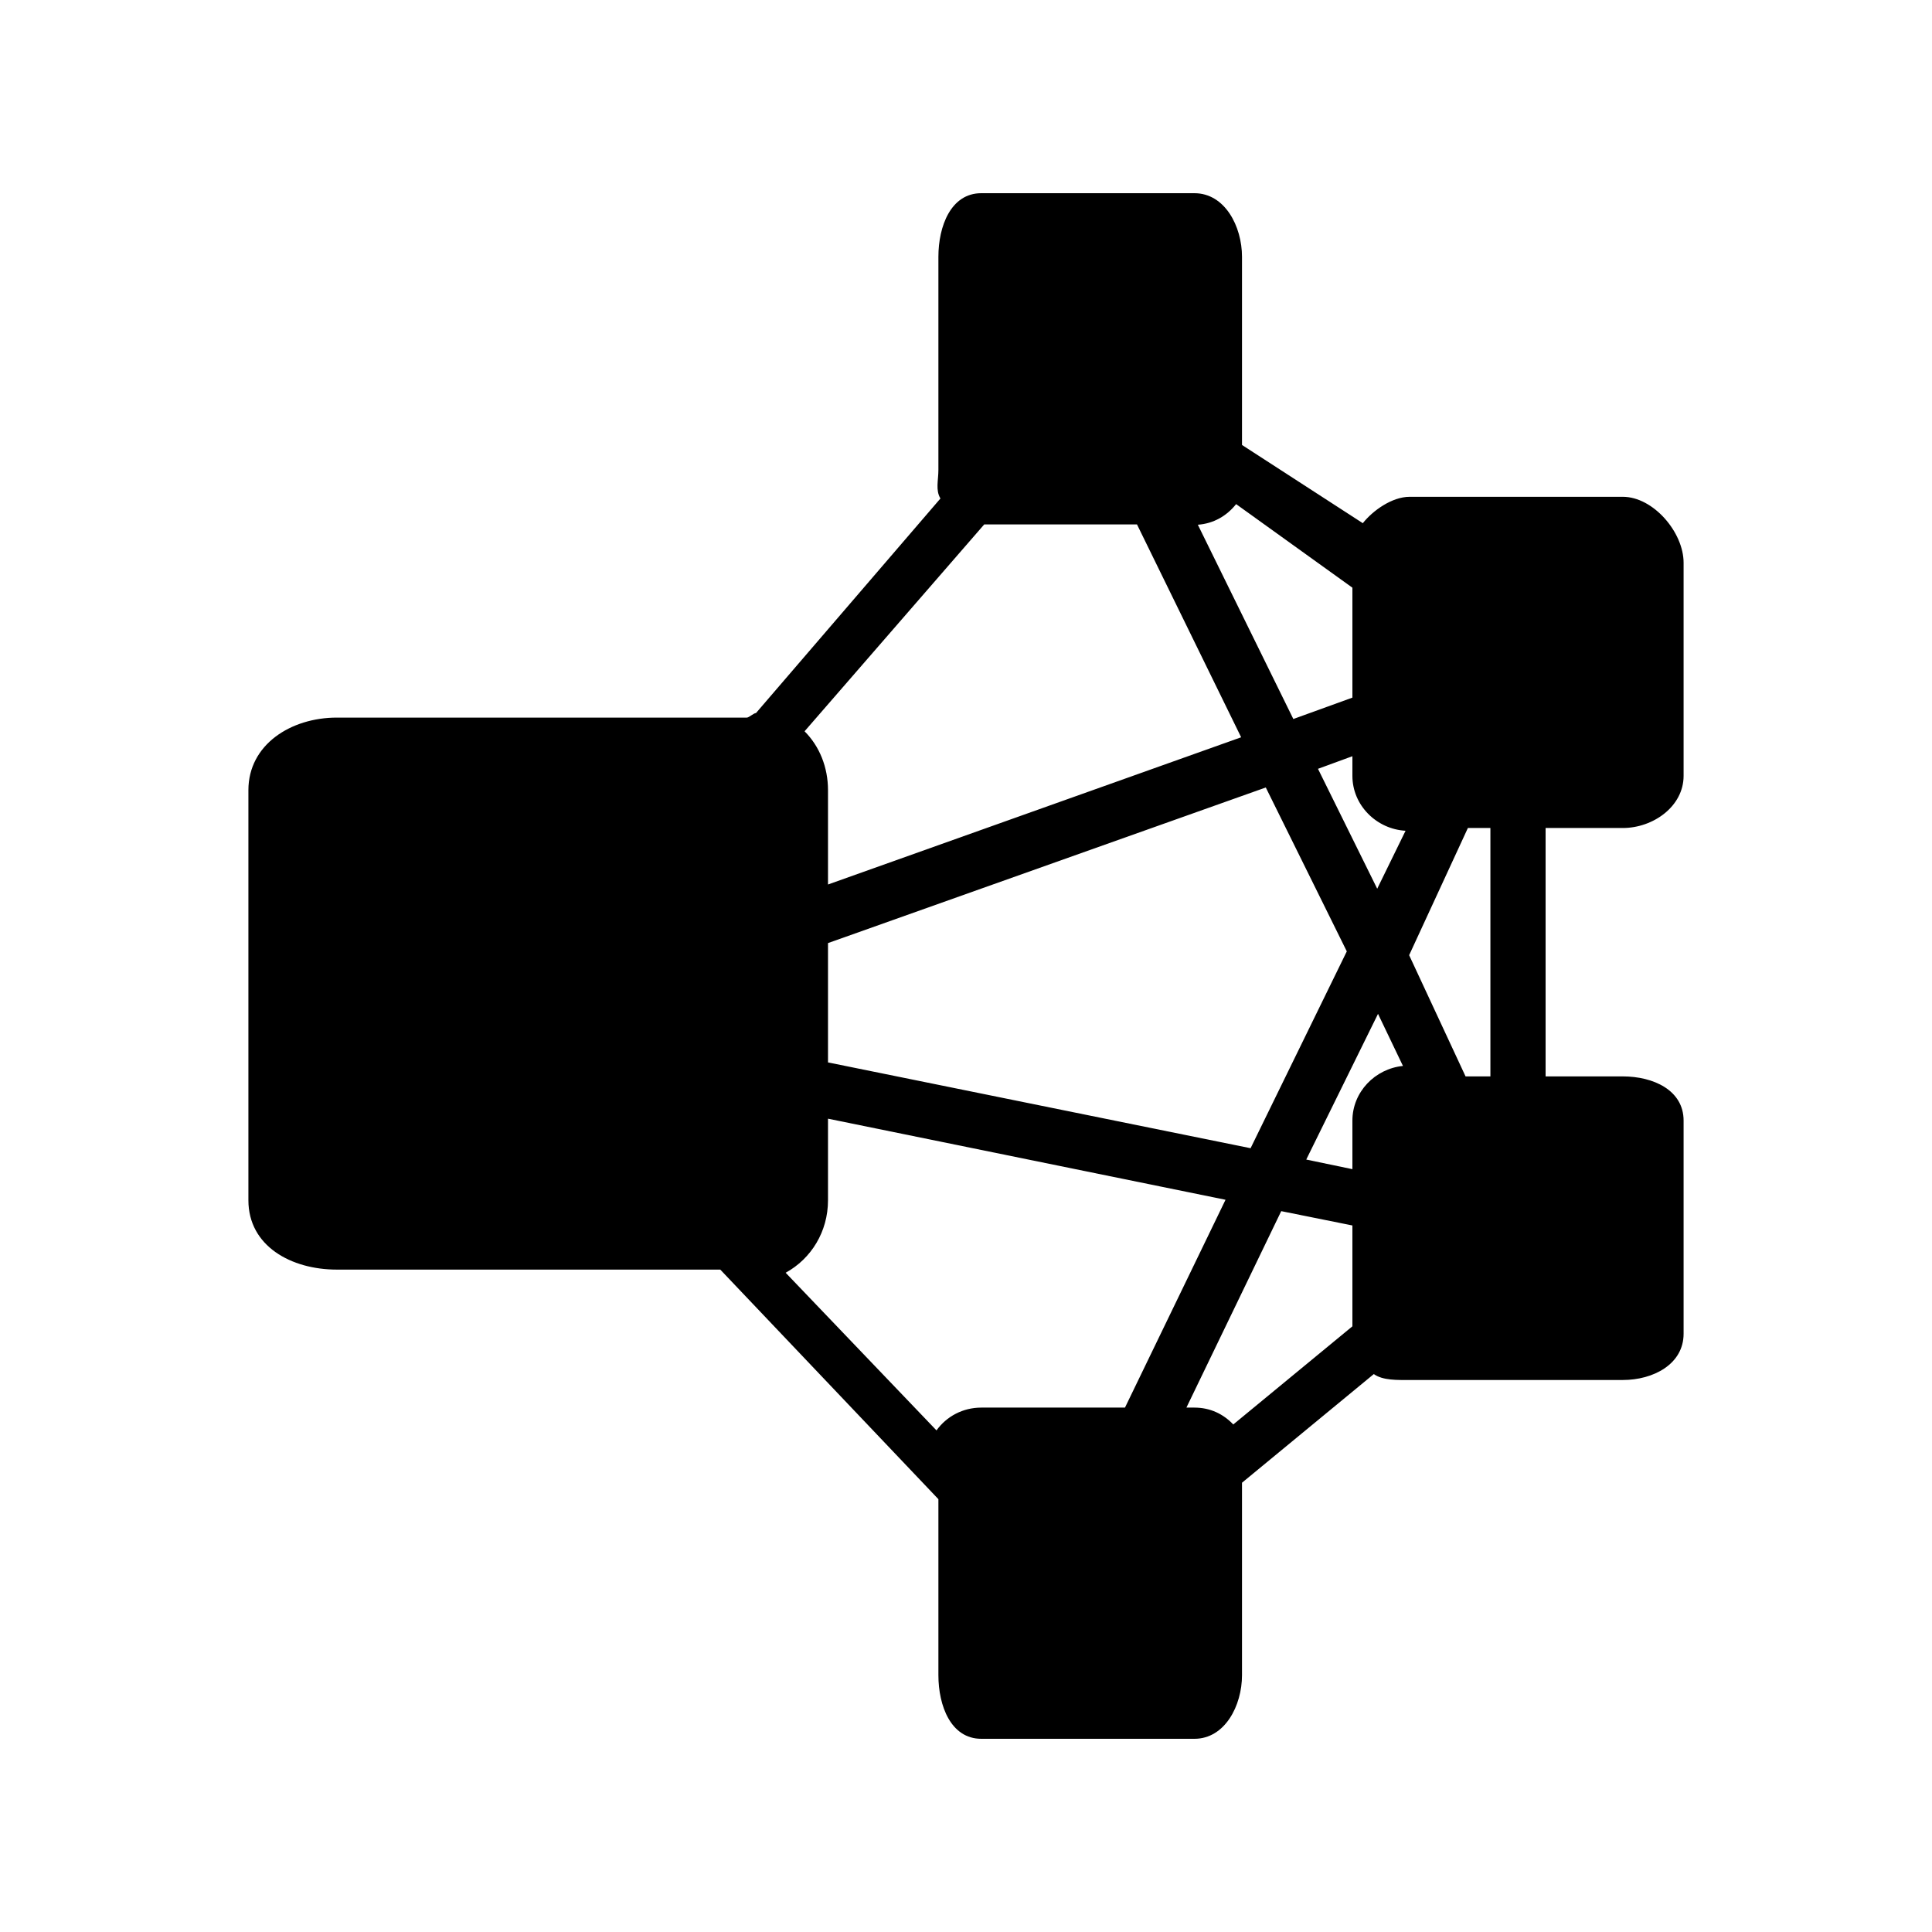 <?xml version="1.0" standalone="no"?>
<!DOCTYPE svg PUBLIC "-//W3C//DTD SVG 1.1//EN"
    "http://www.w3.org/Graphics/SVG/1.1/DTD/svg11.dtd">
<?xml-stylesheet type="text/css" href="..\compute.css" ?>
<!-- Generator: Adobe Illustrator 14.0.0, SVG Export Plug-In . SVG Version: 6.00 Build 43363)  -->
<svg contentScriptType="text/ecmascript" zoomAndPan="magnify" xmlns:xlink="http://www.w3.org/1999/xlink" baseProfile="full"
    contentStyleType="text/css" id="Layer_1" enable-background="new 0 0 70 70" version="1.1" width="70px" xml:space="preserve"
    preserveAspectRatio="xMidYMid meet" viewBox="0 0 70 70" height="70px" xmlns="http://www.w3.org/2000/svg" x="0px" y="0px">      
    <path d="M58.797,30C59.9,30,61,29.215,61,28.111v-7.722C61,19.284,59.9,18,58.797,18h-7.723 
        c-0.635,0-1.331,0.495-1.697,0.956L45,16.122V9.304C45,8.2,44.379,7,43.275,7h-7.721C34.449,7,34,8.2,34,9.304v7.722 
        c0,0.38-0.11,0.732,0.074,1.035l-6.684,7.775C27.316,25.831,27.136,26,27.061,26H12.203C10.547,26,9,26.972,9,28.629v14.859 
        C9,45.146,10.547,46,12.203,46h13.894L34,54.318v6.377C34,61.801,34.449,63,35.555,63h7.721C44.379,63,45,61.801,45,60.695v-6.973 
        l4.776-3.937C50.104,50.021,50.641,50,51.074,50h7.723C59.9,50,61,49.428,61,48.324v-7.723C61,39.498,59.9,39,58.797,39H56v-9 
        H58.797z M35.661,19h5.534l3.774,7.713L30,32.047v-3.417c0-0.829-0.306-1.591-0.849-2.134L35.661,19z 
        M49,25.276l-2.14,0.775 l-3.46-7.039c0.574-0.042,1.049-0.322,1.387-0.747L49,21.293V25.276z 
        M30,43.488v-2.956l14.403,2.938L40.76,51h-5.205 
        c-0.671,0-1.261,0.32-1.624,0.826l-5.465-5.712C29.394,45.604,30,44.623,30,43.488z 
        M43.275,51h-0.289l3.435-7.118L49,44.401v3.654 l-4.316,3.556C44.319,51.228,43.845,51,43.275,51z 
        M49,40.602v1.759l-1.672-0.348l2.6-5.279l0.904,1.887 C49.82,38.721,49,39.565,49,40.602z 
        M45.311,41.602L30,38.493V34.17l15.862-5.638l2.935,5.938L45.311,41.602z M47.753,27.856 
        L49,27.399v0.712c0,1.066,0.873,1.93,1.926,1.989L49.899,32.2L47.753,27.856z 
        M54,39h-0.9l-2.044-4.392L53.184,30H54V39z"/> </svg>